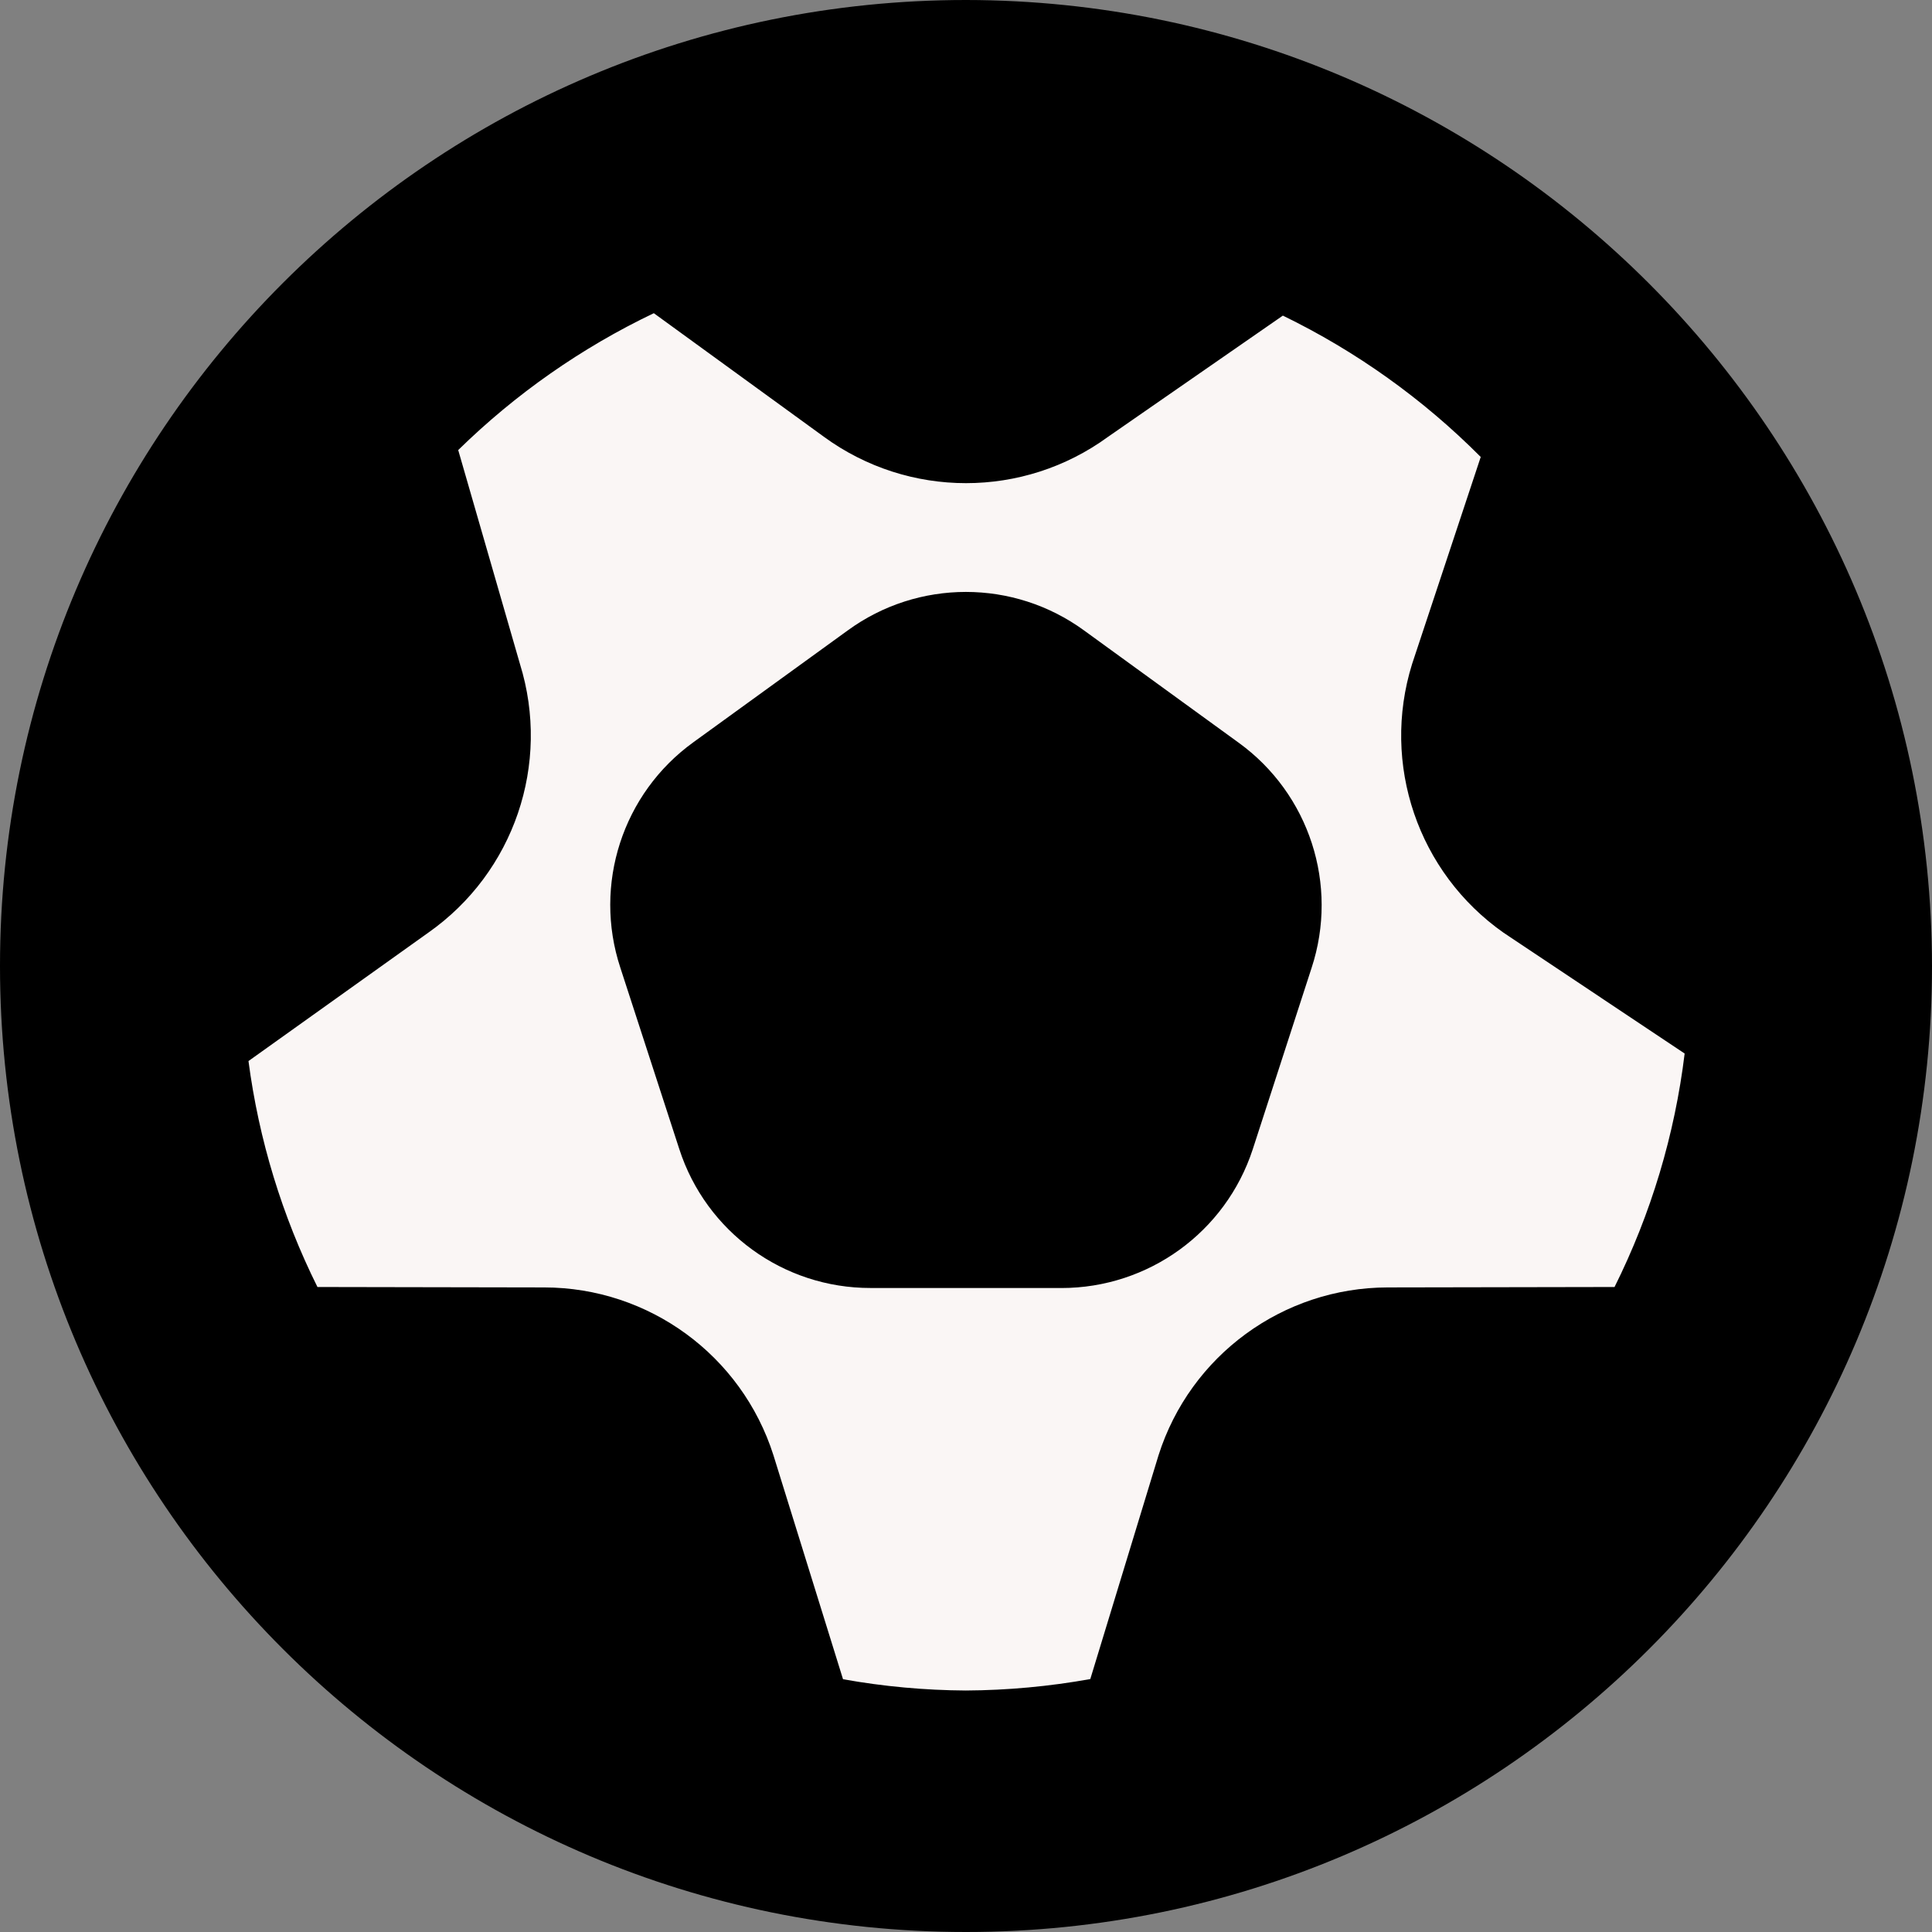 <?xml version="1.0" encoding="UTF-8"?>
<svg id="Layer_1" xmlns="http://www.w3.org/2000/svg" version="1.1" viewBox="0 0 512 512">
  <rect x="0" y="0" width="512" height="512" fill="#808080" stroke="none"/>
  <!-- Generator: Adobe Illustrator 29.5.1, SVG Export Plug-In . SVG Version: 2.1.0 Build 141)  -->
  <defs>
    <style>
      .st0 {
        fill: #faf6f5;
        stroke: #000;
        stroke-miterlimit: 10;
      }
    </style>
  </defs>
  <path class="st0" d="M263.5,29h0c123.99,0,224.5,100.51,224.5,224.5h0c0,123.99-100.51,224.5-224.5,224.5h0c-123.99,0-224.5-100.51-224.5-224.5h0c0-123.99,100.51-224.5,224.5-224.5Z"/>
  <path d="M281.28,341.33h-50.56c-23.11.04-43.6-14.85-50.71-36.84l-15.62-48.06c-7.24-22,.59-46.17,19.37-59.73l40.87-29.61c18.67-13.63,44.01-13.63,62.68,0l40.9,29.7c18.78,13.56,26.62,37.73,19.37,59.73l-15.59,48.06c-7.17,21.93-27.63,36.76-50.71,36.76h0ZM512,256c0,141.38-114.62,256-256,256S0,397.38,0,256,114.62,0,256,0c141.32.15,255.85,114.68,256,256ZM256,448c11.05-.06,22.07-1.08,32.94-3.03l18.09-59.33c8.42-26.45,32.98-44.42,60.74-44.46l60.1-.11c9.67-19.41,15.96-40.34,18.58-61.87l-47.96-32c-22.71-15.94-32.52-44.72-24.28-71.21l18.2-54.89c-15.26-15.34-32.98-28-52.44-37.46l-46.34,32.13c-22.42,16.36-52.84,16.36-75.26,0l-45.1-32.77c-19.16,9.15-36.67,21.41-51.84,36.27l16.36,56.68c8.24,26.49-1.57,55.27-24.28,71.21l-47.66,34.03c2.74,20.83,8.92,41.07,18.28,59.88l60.07.11c27.76.02,52.32,17.99,60.76,44.44l18.45,59.39c10.75,1.93,21.65,2.93,32.58,2.99h.01Z"/>
</svg>